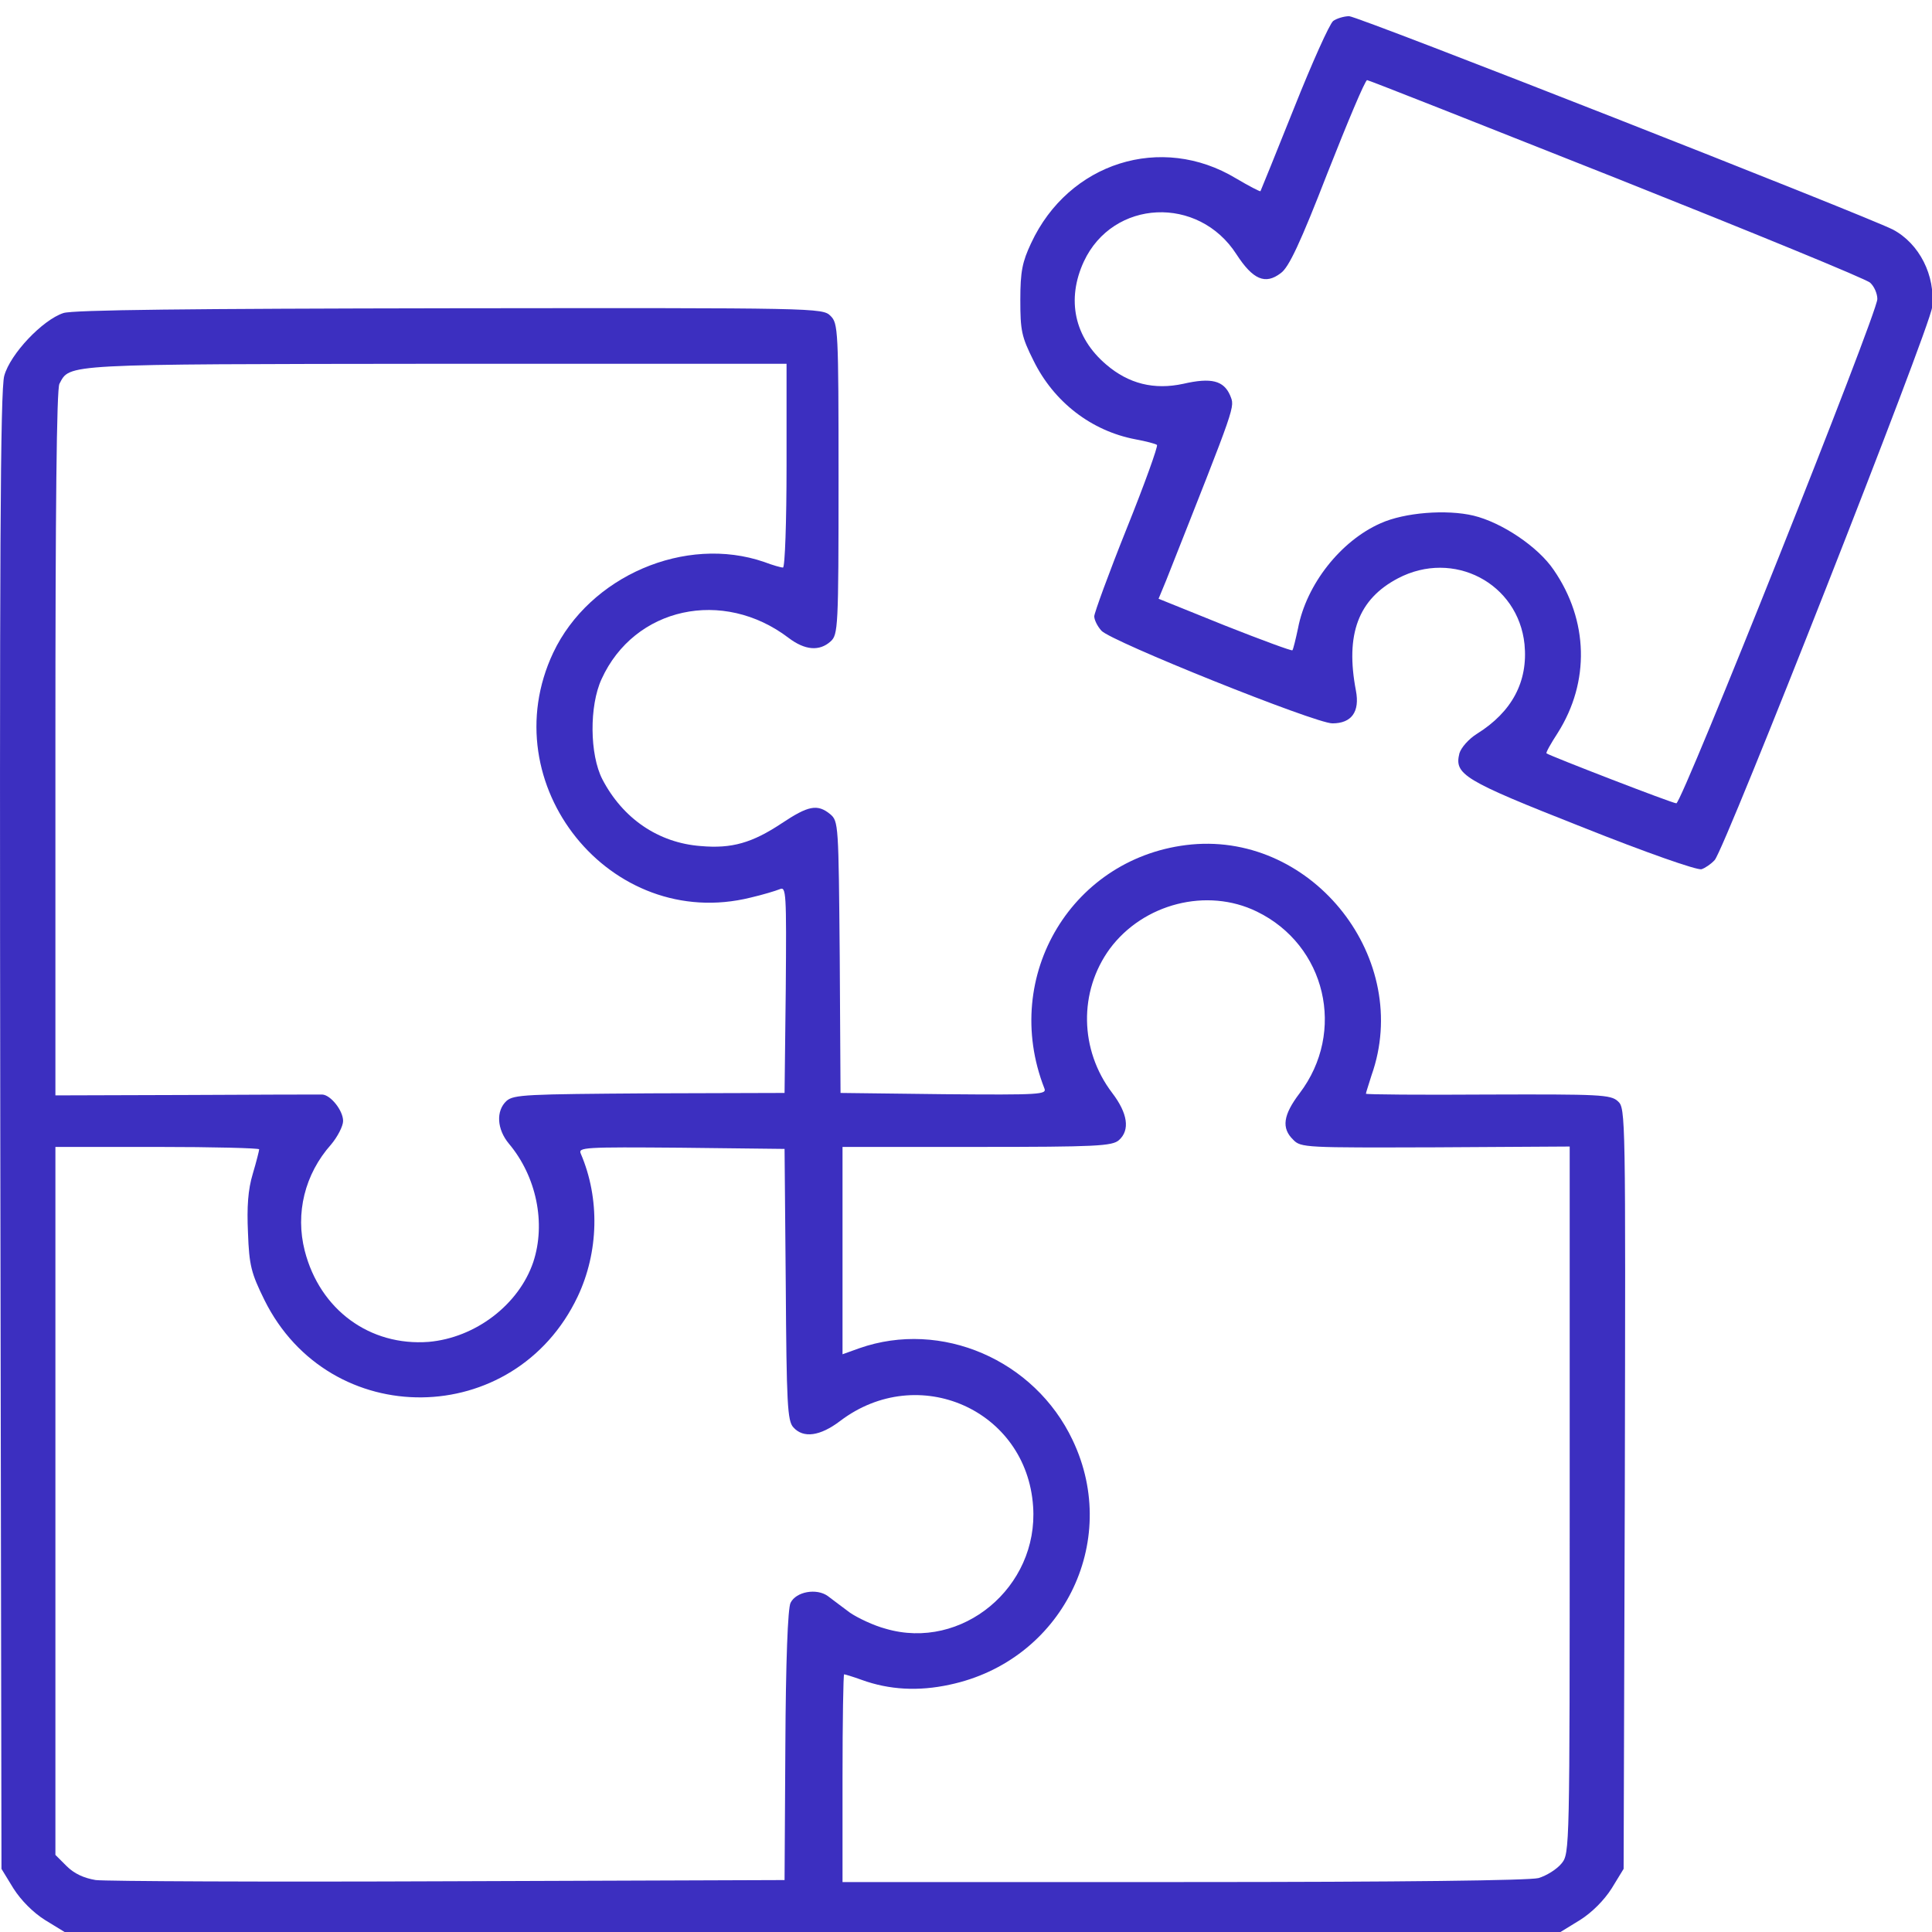 <svg width="34" height="34" viewBox="0 0 34 34" fill="none" xmlns="http://www.w3.org/2000/svg">
<path d="M23.462 0.369C23.398 0.419 23.089 1.108 22.773 1.902C22.456 2.697 22.189 3.351 22.182 3.365C22.168 3.372 21.978 3.273 21.753 3.14C20.438 2.345 18.807 2.859 18.146 4.279C17.991 4.609 17.956 4.778 17.956 5.277C17.956 5.819 17.977 5.924 18.188 6.346C18.547 7.077 19.208 7.584 19.981 7.731C20.171 7.766 20.333 7.809 20.361 7.83C20.382 7.851 20.143 8.519 19.826 9.306C19.51 10.094 19.257 10.79 19.257 10.846C19.257 10.909 19.313 11.022 19.383 11.099C19.538 11.282 23.145 12.73 23.448 12.73C23.785 12.73 23.933 12.527 23.862 12.154C23.672 11.162 23.904 10.544 24.601 10.178C25.578 9.665 26.717 10.262 26.829 11.338C26.893 11.992 26.611 12.527 25.993 12.913C25.845 13.005 25.712 13.159 25.683 13.258C25.592 13.63 25.747 13.729 27.835 14.552C28.981 15.009 29.867 15.318 29.944 15.297C30.008 15.276 30.113 15.205 30.176 15.135C30.359 14.931 33.966 5.762 34.001 5.411C34.065 4.848 33.776 4.286 33.312 4.04C32.827 3.794 23.898 0.285 23.743 0.285C23.651 0.285 23.518 0.327 23.462 0.369ZM28.454 3.14C30.837 4.089 32.848 4.912 32.911 4.975C32.982 5.038 33.038 5.165 33.038 5.263C33.038 5.516 29.6 14.137 29.501 14.137C29.431 14.137 27.287 13.307 27.216 13.258C27.202 13.244 27.294 13.082 27.413 12.899C27.983 11.999 27.954 10.916 27.343 10.03C27.069 9.623 26.429 9.194 25.93 9.074C25.458 8.962 24.72 9.018 24.298 9.208C23.595 9.517 22.99 10.284 22.843 11.057C22.801 11.254 22.758 11.43 22.744 11.444C22.73 11.458 22.196 11.261 21.556 11.008L20.389 10.537L20.523 10.213C21.774 7.049 21.732 7.176 21.648 6.958C21.535 6.698 21.317 6.641 20.825 6.754C20.311 6.866 19.861 6.754 19.468 6.416C18.905 5.938 18.765 5.27 19.074 4.602C19.587 3.505 21.092 3.435 21.76 4.476C22.048 4.919 22.266 5.017 22.54 4.806C22.681 4.708 22.885 4.272 23.363 3.041C23.715 2.148 24.024 1.41 24.059 1.41C24.087 1.41 26.063 2.191 28.454 3.14Z" fill="#3C2FC0"/>
<path d="M1.116 5.509C0.75 5.629 0.181 6.227 0.075 6.613C0.005 6.859 -0.009 9.82 0.005 19.909L0.026 32.889L0.237 33.234C0.371 33.444 0.581 33.656 0.792 33.789L1.137 34H14.299H27.462L27.806 33.789C28.017 33.656 28.228 33.444 28.362 33.234L28.573 32.889L28.594 26.195C28.608 19.628 28.608 19.502 28.474 19.382C28.348 19.262 28.151 19.256 26.189 19.262C25.001 19.27 24.038 19.262 24.038 19.248C24.038 19.227 24.087 19.087 24.136 18.925C24.86 16.886 23.124 14.664 20.972 14.861C18.884 15.058 17.604 17.167 18.378 19.15C18.427 19.262 18.321 19.27 16.613 19.256L14.792 19.234L14.778 16.844C14.757 14.502 14.757 14.453 14.609 14.327C14.384 14.144 14.222 14.179 13.758 14.488C13.238 14.833 12.879 14.938 12.331 14.889C11.585 14.833 10.96 14.404 10.601 13.715C10.376 13.279 10.369 12.421 10.587 11.95C11.164 10.684 12.724 10.347 13.878 11.226C14.166 11.444 14.419 11.465 14.616 11.289C14.749 11.169 14.757 11.057 14.757 8.427C14.757 5.791 14.749 5.692 14.616 5.559C14.475 5.418 14.384 5.418 7.922 5.425C3.352 5.432 1.285 5.453 1.116 5.509ZM13.842 8.195C13.842 9.18 13.814 9.988 13.779 9.988C13.744 9.988 13.596 9.946 13.449 9.89C12.063 9.412 10.376 10.136 9.736 11.486C8.646 13.799 10.742 16.408 13.21 15.796C13.421 15.747 13.653 15.677 13.723 15.648C13.835 15.599 13.842 15.698 13.828 17.413L13.807 19.234L11.431 19.241C9.265 19.256 9.04 19.262 8.913 19.375C8.724 19.551 8.745 19.874 8.956 20.127C9.441 20.704 9.61 21.527 9.385 22.209C9.131 22.961 8.365 23.544 7.542 23.615C6.509 23.692 5.63 23.052 5.363 22.012C5.194 21.351 5.363 20.662 5.827 20.141C5.939 20.008 6.038 19.818 6.038 19.727C6.038 19.544 5.82 19.27 5.672 19.262C5.623 19.262 4.547 19.262 3.281 19.27L0.975 19.277V13.082C0.975 8.983 0.996 6.838 1.046 6.754C1.235 6.402 1.06 6.409 7.676 6.402H13.842V8.195ZM22.118 16.042C23.335 16.633 23.693 18.159 22.87 19.241C22.582 19.621 22.547 19.853 22.758 20.057C22.892 20.198 22.976 20.198 25.261 20.191L27.624 20.177V26.392C27.624 32.552 27.624 32.615 27.483 32.791C27.399 32.896 27.216 33.009 27.075 33.051C26.907 33.093 24.713 33.121 20.824 33.121H14.827V31.293C14.827 30.288 14.841 29.465 14.855 29.465C14.869 29.465 15.01 29.507 15.164 29.563C15.649 29.739 16.163 29.767 16.711 29.648C18.68 29.233 19.735 27.145 18.877 25.345C18.209 23.931 16.564 23.221 15.122 23.727L14.827 23.833V22.012V20.184H17.196C19.299 20.184 19.573 20.169 19.692 20.064C19.889 19.888 19.847 19.593 19.573 19.234C18.996 18.475 18.982 17.448 19.531 16.696C20.121 15.902 21.239 15.613 22.118 16.042ZM4.561 20.226C4.561 20.247 4.512 20.444 4.449 20.655C4.364 20.936 4.343 21.238 4.364 21.695C4.385 22.272 4.421 22.405 4.653 22.877C5.799 25.19 9.054 25.155 10.165 22.82C10.538 22.033 10.559 21.091 10.221 20.303C10.172 20.191 10.271 20.184 11.986 20.198L13.807 20.219L13.828 22.602C13.842 24.705 13.857 25.007 13.962 25.119C14.138 25.316 14.433 25.274 14.785 25.007C16.156 23.966 18.068 24.81 18.181 26.512C18.279 27.932 16.929 29.057 15.586 28.663C15.375 28.607 15.094 28.473 14.96 28.382C14.827 28.284 14.651 28.15 14.567 28.087C14.37 27.946 14.011 28.009 13.913 28.206C13.864 28.291 13.828 29.254 13.821 30.716L13.807 33.086L7.901 33.107C4.653 33.121 1.854 33.107 1.685 33.086C1.474 33.051 1.306 32.973 1.172 32.84L0.975 32.643V26.413V20.184H2.768C3.753 20.184 4.561 20.205 4.561 20.226Z" fill="#3C2FC0"/>
</svg>
